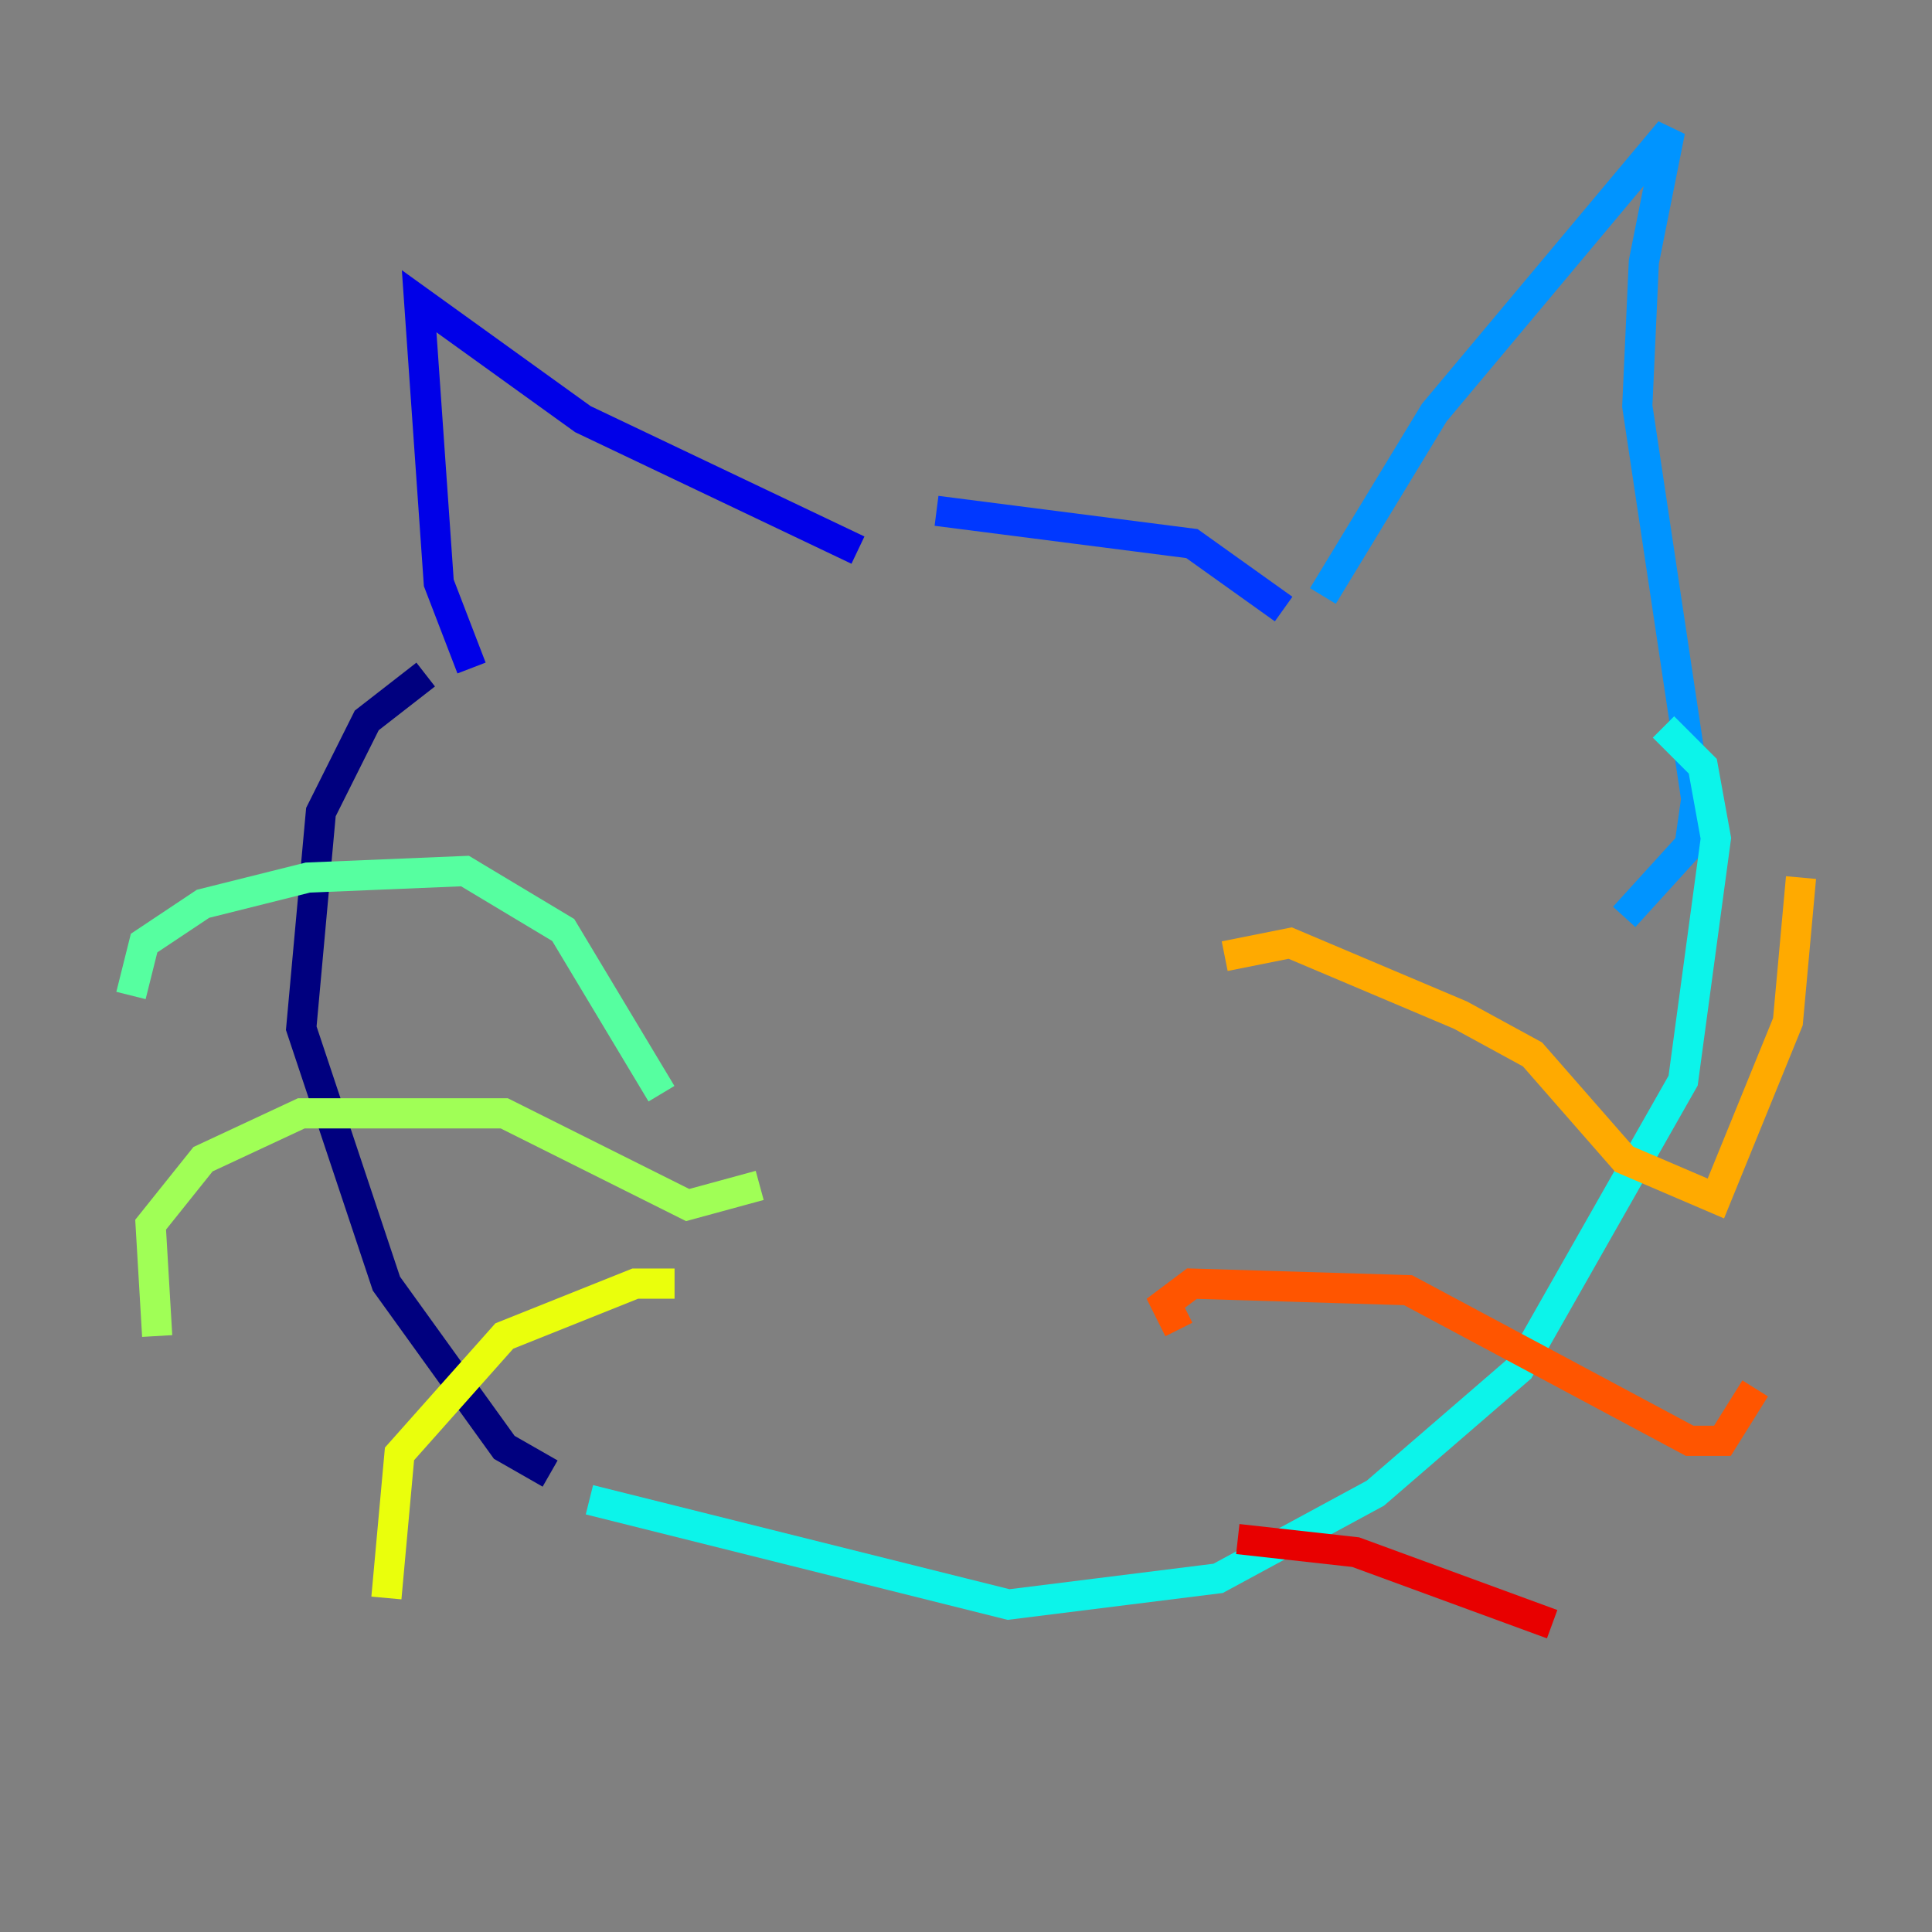 <?xml version="1.0" encoding="utf-8" ?>
<svg baseProfile="tiny" height="128" version="1.2" viewBox="0,0,128,128" width="128" xmlns="http://www.w3.org/2000/svg" xmlns:ev="http://www.w3.org/2001/xml-events" xmlns:xlink="http://www.w3.org/1999/xlink"><rect x="0" y="0" width="128" height="128" fill="#808080" stroke="none"/><defs /><polyline fill="none" points="28.203,44.691 24.298,47.729 21.261,53.803 19.959,68.122 25.6,85.044 33.41,95.891 36.447,97.627" stroke="#00007f" stroke-width="2" /><polyline fill="none" points="31.241,44.258 29.071,38.617 27.77,19.959 38.617,27.77 56.841,36.447" stroke="#0000e8" stroke-width="2" /><polyline fill="none" points="62.047,33.844 78.969,36.014 85.044,40.352" stroke="#0038ff" stroke-width="2" /><polyline fill="none" points="87.647,39.485 95.024,27.336 110.644,8.678 108.909,17.356 108.475,26.902 112.38,52.936 111.946,55.973 107.607,60.746" stroke="#0094ff" stroke-width="2" /><polyline fill="none" points="39.051,99.363 66.82,106.305 80.705,104.57 91.119,98.929 100.664,90.685 111.512,71.593 113.681,55.539 112.814,50.766 110.21,48.163" stroke="#0cf4ea" stroke-width="2" /><polyline fill="none" points="43.824,72.461 37.315,61.614 30.807,57.709 20.393,58.142 13.451,59.878 9.546,62.481 8.678,65.953" stroke="#56ffa0" stroke-width="2" /><polyline fill="none" points="50.332,78.536 45.559,79.837 33.41,73.763 19.959,73.763 13.451,76.8 9.98,81.139 10.414,88.515" stroke="#a0ff56" stroke-width="2" /><polyline fill="none" points="44.691,85.044 42.088,85.044 33.41,88.515 26.468,96.325 25.6,105.871" stroke="#eaff0c" stroke-width="2" /><polyline fill="none" points="81.139,63.349 85.478,62.481 96.759,67.254 101.532,69.858 107.607,76.8 113.681,79.403 118.454,67.688 119.322,58.142" stroke="#ffaa00" stroke-width="2" /><polyline fill="none" points="78.102,88.081 77.234,86.346 78.969,85.044 93.288,85.478 111.946,95.458 114.115,95.458 116.285,91.986" stroke="#ff5500" stroke-width="2" /><polyline fill="none" points="82.007,101.966 89.817,102.834 102.834,107.607" stroke="#e80000" stroke-width="2" /><polyline fill="none" points="55.973,53.37 55.973,53.37" stroke="#7f0000" stroke-width="2" /></svg>